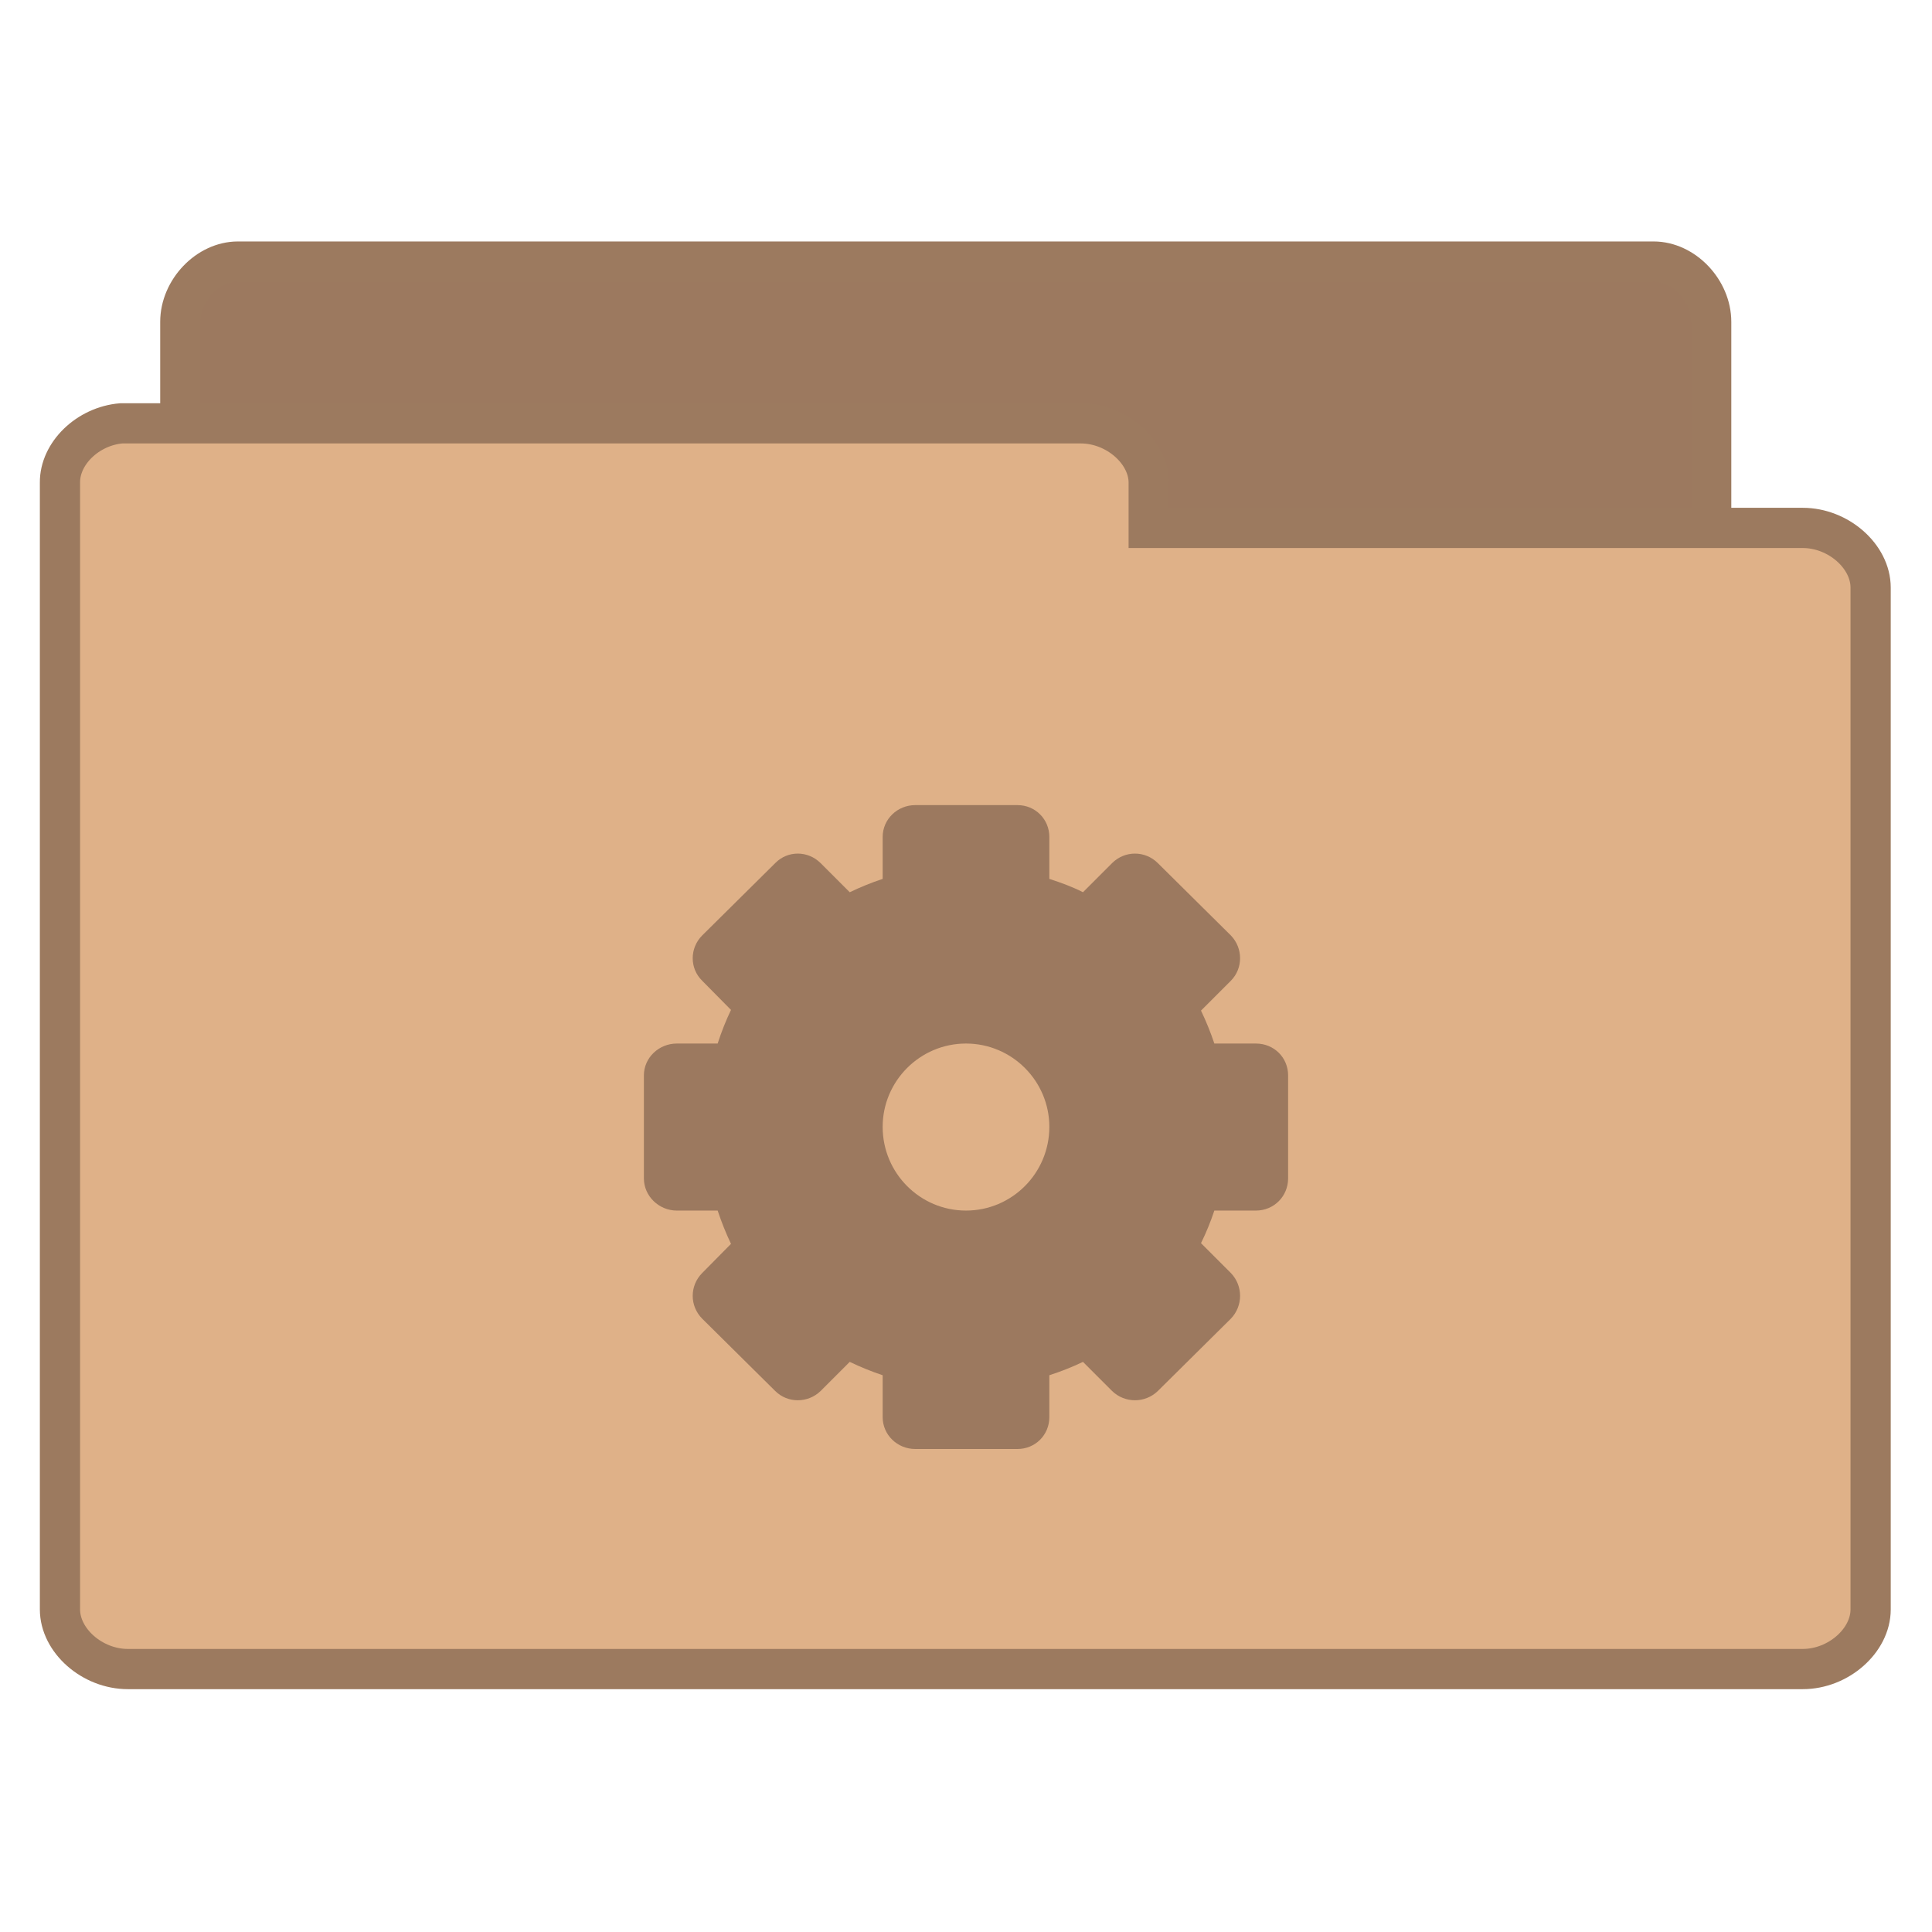<svg width="22" xmlns="http://www.w3.org/2000/svg" height="22" viewBox="0 0 22 22" xmlns:xlink="http://www.w3.org/1999/xlink">
<g style="stroke:#9c7a5f">
<path style="fill:#9c795f" d="M 5.77 37.762 C 5.071 37.693 4.483 37.003 4.483 36.27 L 4.483 7.975 C 4.483 7.191 5.165 6.475 5.915 6.475 L 41.114 6.475 C 41.864 6.475 42.545 7.191 42.545 7.975 L 42.545 33.645 C 42.545 34.429 41.864 35.137 41.114 35.137 L 27.366 35.137 L 27.366 36.27 C 27.366 37.054 26.685 37.762 25.943 37.762 L 5.915 37.762 C 5.864 37.77 5.821 37.77 5.77 37.762 Z " transform="matrix(.458 0 0 .458 0 .013)"/>
<path style="fill:#dfb188" d="M 3.017 10.497 C 2.182 10.566 1.483 11.247 1.491 11.972 L 1.491 39.986 C 1.491 40.762 2.293 41.469 3.179 41.469 L 44.821 41.469 C 45.707 41.469 46.509 40.762 46.509 39.986 L 46.509 14.58 C 46.509 13.804 45.707 13.097 44.821 13.097 L 28.56 13.097 L 28.56 11.972 C 28.56 11.205 27.759 10.497 26.872 10.497 L 3.179 10.497 C 3.119 10.497 3.068 10.497 3.017 10.497 Z " transform="matrix(.458 0 0 .458 0 .013)"/>
</g>
<path style="fill:#9c795f" d="M 10.422 9.168 C 10.219 9.168 10.051 9.328 10.051 9.531 L 10.051 10.008 C 9.922 10.051 9.797 10.102 9.676 10.16 L 9.344 9.828 C 9.199 9.684 8.969 9.684 8.828 9.828 L 7.996 10.652 C 7.852 10.797 7.852 11.027 7.996 11.168 L 8.324 11.5 C 8.266 11.621 8.215 11.75 8.172 11.883 L 7.707 11.883 C 7.504 11.883 7.332 12.043 7.332 12.246 L 7.332 13.418 C 7.332 13.621 7.504 13.785 7.707 13.785 L 8.172 13.785 C 8.215 13.914 8.266 14.043 8.324 14.164 L 7.996 14.496 C 7.852 14.641 7.852 14.871 7.996 15.016 L 8.828 15.84 C 8.969 15.98 9.199 15.98 9.344 15.84 L 9.676 15.508 C 9.797 15.566 9.922 15.617 10.051 15.66 L 10.051 16.137 C 10.051 16.34 10.219 16.5 10.422 16.5 L 11.586 16.5 C 11.789 16.5 11.949 16.34 11.949 16.137 L 11.949 15.66 C 12.082 15.617 12.211 15.566 12.332 15.508 L 12.664 15.84 C 12.809 15.98 13.039 15.98 13.184 15.84 L 14.016 15.016 C 14.156 14.871 14.156 14.641 14.016 14.496 L 13.676 14.156 C 13.734 14.039 13.785 13.914 13.828 13.785 L 14.301 13.785 C 14.508 13.785 14.668 13.621 14.668 13.418 L 14.668 12.246 C 14.668 12.043 14.508 11.883 14.301 11.883 L 13.828 11.883 C 13.785 11.754 13.734 11.629 13.676 11.508 L 14.016 11.168 C 14.156 11.027 14.156 10.797 14.016 10.652 L 13.184 9.828 C 13.039 9.684 12.809 9.684 12.664 9.828 L 12.332 10.16 C 12.211 10.098 12.082 10.051 11.949 10.008 L 11.949 9.531 C 11.949 9.328 11.789 9.168 11.586 9.168 Z M 11 11.883 C 11.523 11.883 11.949 12.309 11.949 12.832 C 11.949 13.359 11.523 13.785 11 13.785 C 10.477 13.785 10.051 13.359 10.051 12.832 C 10.051 12.309 10.477 11.883 11 11.883 Z "/>
</svg>
